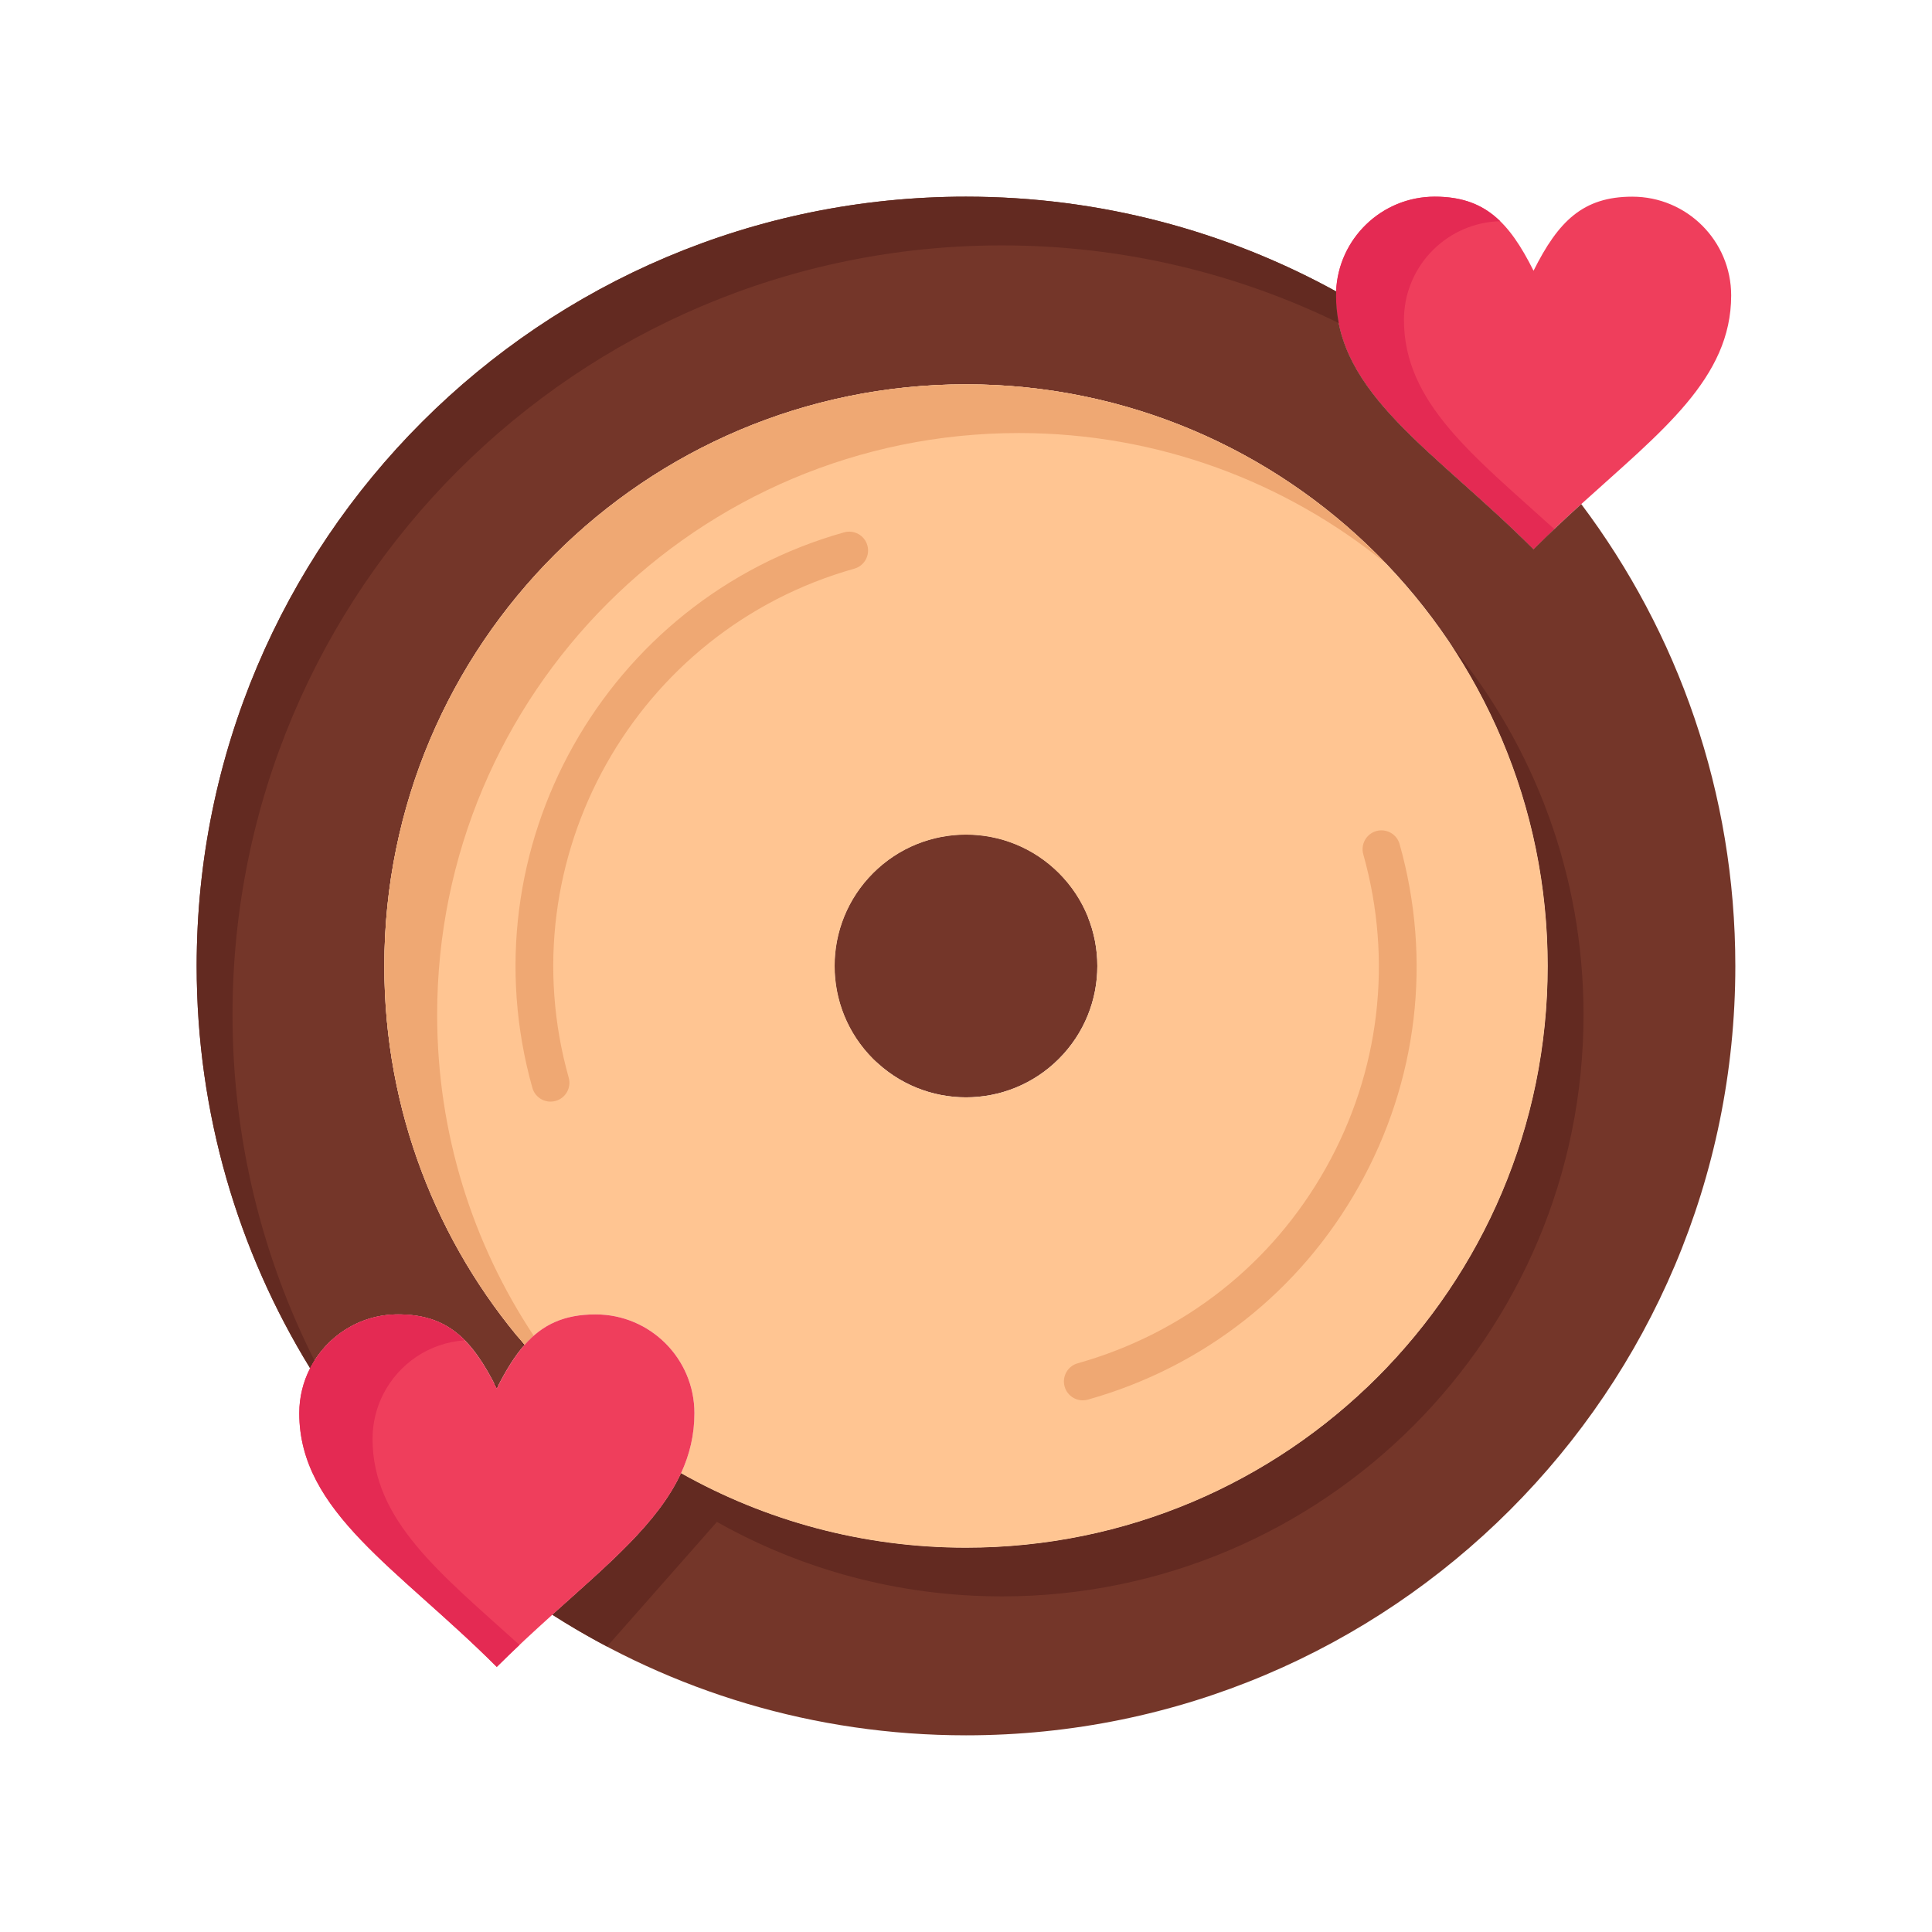<?xml version="1.0" ?><!DOCTYPE svg  PUBLIC '-//W3C//DTD SVG 1.1//EN'  'http://www.w3.org/Graphics/SVG/1.1/DTD/svg11.dtd'><svg height="512px" style="enable-background:new 0 0 512 512;" version="1.1" viewBox="0 0 512 512" width="512px" xml:space="preserve" xmlns="http://www.w3.org/2000/svg" xmlns:xlink="http://www.w3.org/1999/xlink"><g id="_x37_25_x2C__disk_x2C__love_x2C__heart_x2C__wedding"><g><path d="M432.58,52.12c14.479,0,26.2,11.72,26.2,26.18c0,21.92-18.38,35.94-39.73,55.29    c-4.14,3.75-8.39,7.71-12.649,11.96c-26.17-26.18-52.341-41.08-52.341-67.25c0-0.36,0.011-0.71,0.021-1.07    c0.56-13.95,12.06-25.11,26.15-25.11c13.09,0,19.63,6.54,26.17,19.63C412.95,58.66,419.49,52.12,432.58,52.12z" style="fill:#EF3E5C;"/><g><g><g><path d="M372.06,84.79c0-0.36,0.011-0.71,0.021-1.07c0.551-13.727,11.696-24.745,25.479-25.094       c-4.441-4.33-9.799-6.506-17.328-6.506c-14.091,0-25.591,11.16-26.15,25.11c-0.01,0.36-0.021,0.71-0.021,1.07       c0,26.17,26.171,41.07,52.341,67.25c1.84-1.835,3.676-3.607,5.503-5.34C390.502,120.786,372.06,106.757,372.06,84.79z" style="fill:#E42A53;"/></g></g></g><path d="M280.61,231.39c13.6,13.59,13.6,35.63,0,49.22c-13.591,13.6-35.63,13.6-49.22,0    c-13.6-13.59-13.6-35.63,0-49.22C244.98,217.791,267.02,217.791,280.61,231.39z" style="fill:#743629;"/><path d="M240.251,244.3c13.241-13.25,34.501-13.585,48.153-1.014c-1.698-4.333-4.291-8.396-7.794-11.896    c-13.591-13.6-35.63-13.6-49.22,0c-13.6,13.59-13.6,35.63,0,49.22c0.349,0.349,0.707,0.684,1.066,1.015    C227.561,269.136,230.154,254.39,240.251,244.3z" style="fill:#743629;"/><path d="M139.02,356.391c-2.65,3.01-5.01,6.859-7.37,11.569c-6.54-13.09-13.08-19.63-26.17-19.63    c-10.16,0-18.96,5.8-23.3,14.26C63.12,331.57,52.12,295.07,52.12,256C52.12,143.4,143.4,52.12,256,52.12    c35.56,0,68.98,9.11,98.08,25.11c-0.01,0.36-0.021,0.71-0.021,1.07c0,26.17,26.171,41.07,52.341,67.25    c4.26-4.25,8.51-8.21,12.649-11.96c25.63,34.09,40.83,76.47,40.83,122.41c0,112.6-91.28,203.879-203.88,203.879    c-40.35,0-77.97-11.729-109.63-31.96c14.89-13.39,28.06-24.359,34.12-37.51c22.32,12.561,48.07,19.74,75.51,19.74    c85.14,0,154.15-69.01,154.15-154.15S341.14,101.85,256,101.85c-85.14,0-154.15,69.01-154.15,154.15    C101.85,294.351,115.85,329.42,139.02,356.391z" style="fill:#743629;"/><g><path d="M61.62,268.91c0-112.6,91.28-203.88,203.88-203.88c32.03,0,62.313,7.412,89.277,20.572     c-0.467-2.343-0.718-4.768-0.718-7.302c0-0.36,0.011-0.71,0.021-1.07c-29.1-16-62.521-25.11-98.08-25.11     C143.4,52.12,52.12,143.4,52.12,256c0,39.07,11,75.57,30.06,106.589c0.356-0.694,0.753-1.363,1.167-2.02     C69.451,333.012,61.62,301.876,61.62,268.91z" style="fill:#632A21;"/><path d="M138.772,356.686c0.083-0.097,0.164-0.2,0.248-0.295c-0.792-0.922-1.571-1.855-2.341-2.796     C137.364,354.635,138.063,355.664,138.772,356.686z" style="fill:#632A21;"/><path d="M130.871,366.451c0.26,0.498,0.52,0.989,0.779,1.509c0.098-0.195,0.196-0.381,0.294-0.574     C131.594,367.058,131.233,366.753,130.871,366.451z" style="fill:#632A21;"/><path d="M189.99,403.32c22.32,12.561,48.07,19.74,75.51,19.74c85.14,0,154.15-69.01,154.15-154.15     c0-37.06-13.079-71.06-34.869-97.646c16.03,24.314,25.369,53.432,25.369,84.736c0,85.14-69.011,154.15-154.15,154.15     c-27.44,0-53.19-7.18-75.51-19.74c-6.06,13.15-19.23,24.12-34.12,37.51c4.703,3.005,9.541,5.818,14.496,8.438" style="fill:#632A21;"/></g><path d="M157.83,348.33c-8.38,0-14.07,2.7-18.81,8.061c-23.17-26.971-37.17-62.04-37.17-100.39    c0-85.14,69.01-154.15,154.15-154.15c85.14,0,154.15,69.01,154.15,154.15S341.14,410.15,256,410.15    c-27.44,0-53.19-7.18-75.51-19.74c2.27-4.92,3.54-10.14,3.54-15.91C184.03,360.051,172.31,348.33,157.83,348.33z M280.61,280.61    c13.6-13.59,13.6-35.63,0-49.22c-13.591-13.6-35.63-13.6-49.22,0c-13.6,13.59-13.6,35.63,0,49.22    C244.98,294.21,267.02,294.21,280.61,280.61z" style="fill:#FFC592;"/><g><g><g><path d="M115.85,268.91c0-85.14,69.01-154.15,154.15-154.15c36.899,0,70.763,12.969,97.298,34.588       C339.241,120.077,299.752,101.85,256,101.85c-85.14,0-154.15,69.01-154.15,154.15c0,38.35,14,73.419,37.17,100.39       c0.776-0.878,1.582-1.677,2.417-2.412C125.271,329.599,115.85,300.359,115.85,268.91z" style="fill:#EFA873;"/></g></g></g><path d="M157.83,348.33c14.48,0,26.2,11.721,26.2,26.17c0,5.771-1.27,10.99-3.54,15.91    c-6.06,13.15-19.23,24.12-34.12,37.51c-4.78,4.311-9.75,8.87-14.72,13.83c-26.17-26.17-52.34-41.069-52.34-67.25    c0-4.29,1.04-8.34,2.87-11.91c4.34-8.46,13.14-14.26,23.3-14.26c13.09,0,19.63,6.54,26.17,19.63c2.36-4.71,4.72-8.56,7.37-11.569    C143.76,351.03,149.45,348.33,157.83,348.33z" style="fill:#EF3E5C;"/><g><g><g><path d="M98.729,381.311c0-4.29,1.04-8.34,2.87-11.91c4.091-7.976,12.147-13.581,21.568-14.198       c-4.512-4.569-9.953-6.872-17.688-6.872c-10.16,0-18.96,5.8-23.3,14.26c-1.83,3.57-2.87,7.62-2.87,11.91       c0,26.181,26.17,41.08,52.34,67.25c2.014-2.01,4.024-3.938,6.025-5.826C116.659,416.925,98.729,402.979,98.729,381.311z" style="fill:#E42A53;"/></g></g></g><path d="M286.947,371.102c-2.184,0-4.19-1.442-4.811-3.648c-0.747-2.658,0.802-5.419,3.461-6.166    c28.121-7.904,51.482-26.288,65.779-51.764c14.299-25.478,17.817-54.997,9.909-83.12c-0.747-2.658,0.802-5.419,3.46-6.167    c2.652-0.746,5.419,0.801,6.167,3.46c8.632,30.694,4.791,62.914-10.815,90.721c-15.604,27.805-41.102,47.869-71.795,56.496    C287.851,371.041,287.396,371.102,286.947,371.102z" style="fill:#EFA873;"/><path d="M145.897,291.941c-2.184,0-4.19-1.441-4.811-3.647c-17.818-63.353,19.241-129.395,82.61-147.217    c2.659-0.744,5.419,0.802,6.167,3.46s-0.801,5.419-3.46,6.167c-58.061,16.33-92.015,76.838-75.69,134.883    c0.748,2.658-0.801,5.419-3.46,6.167C146.801,291.881,146.345,291.941,145.897,291.941z" style="fill:#EFA873;"/></g></g><g id="Layer_1"/></svg>